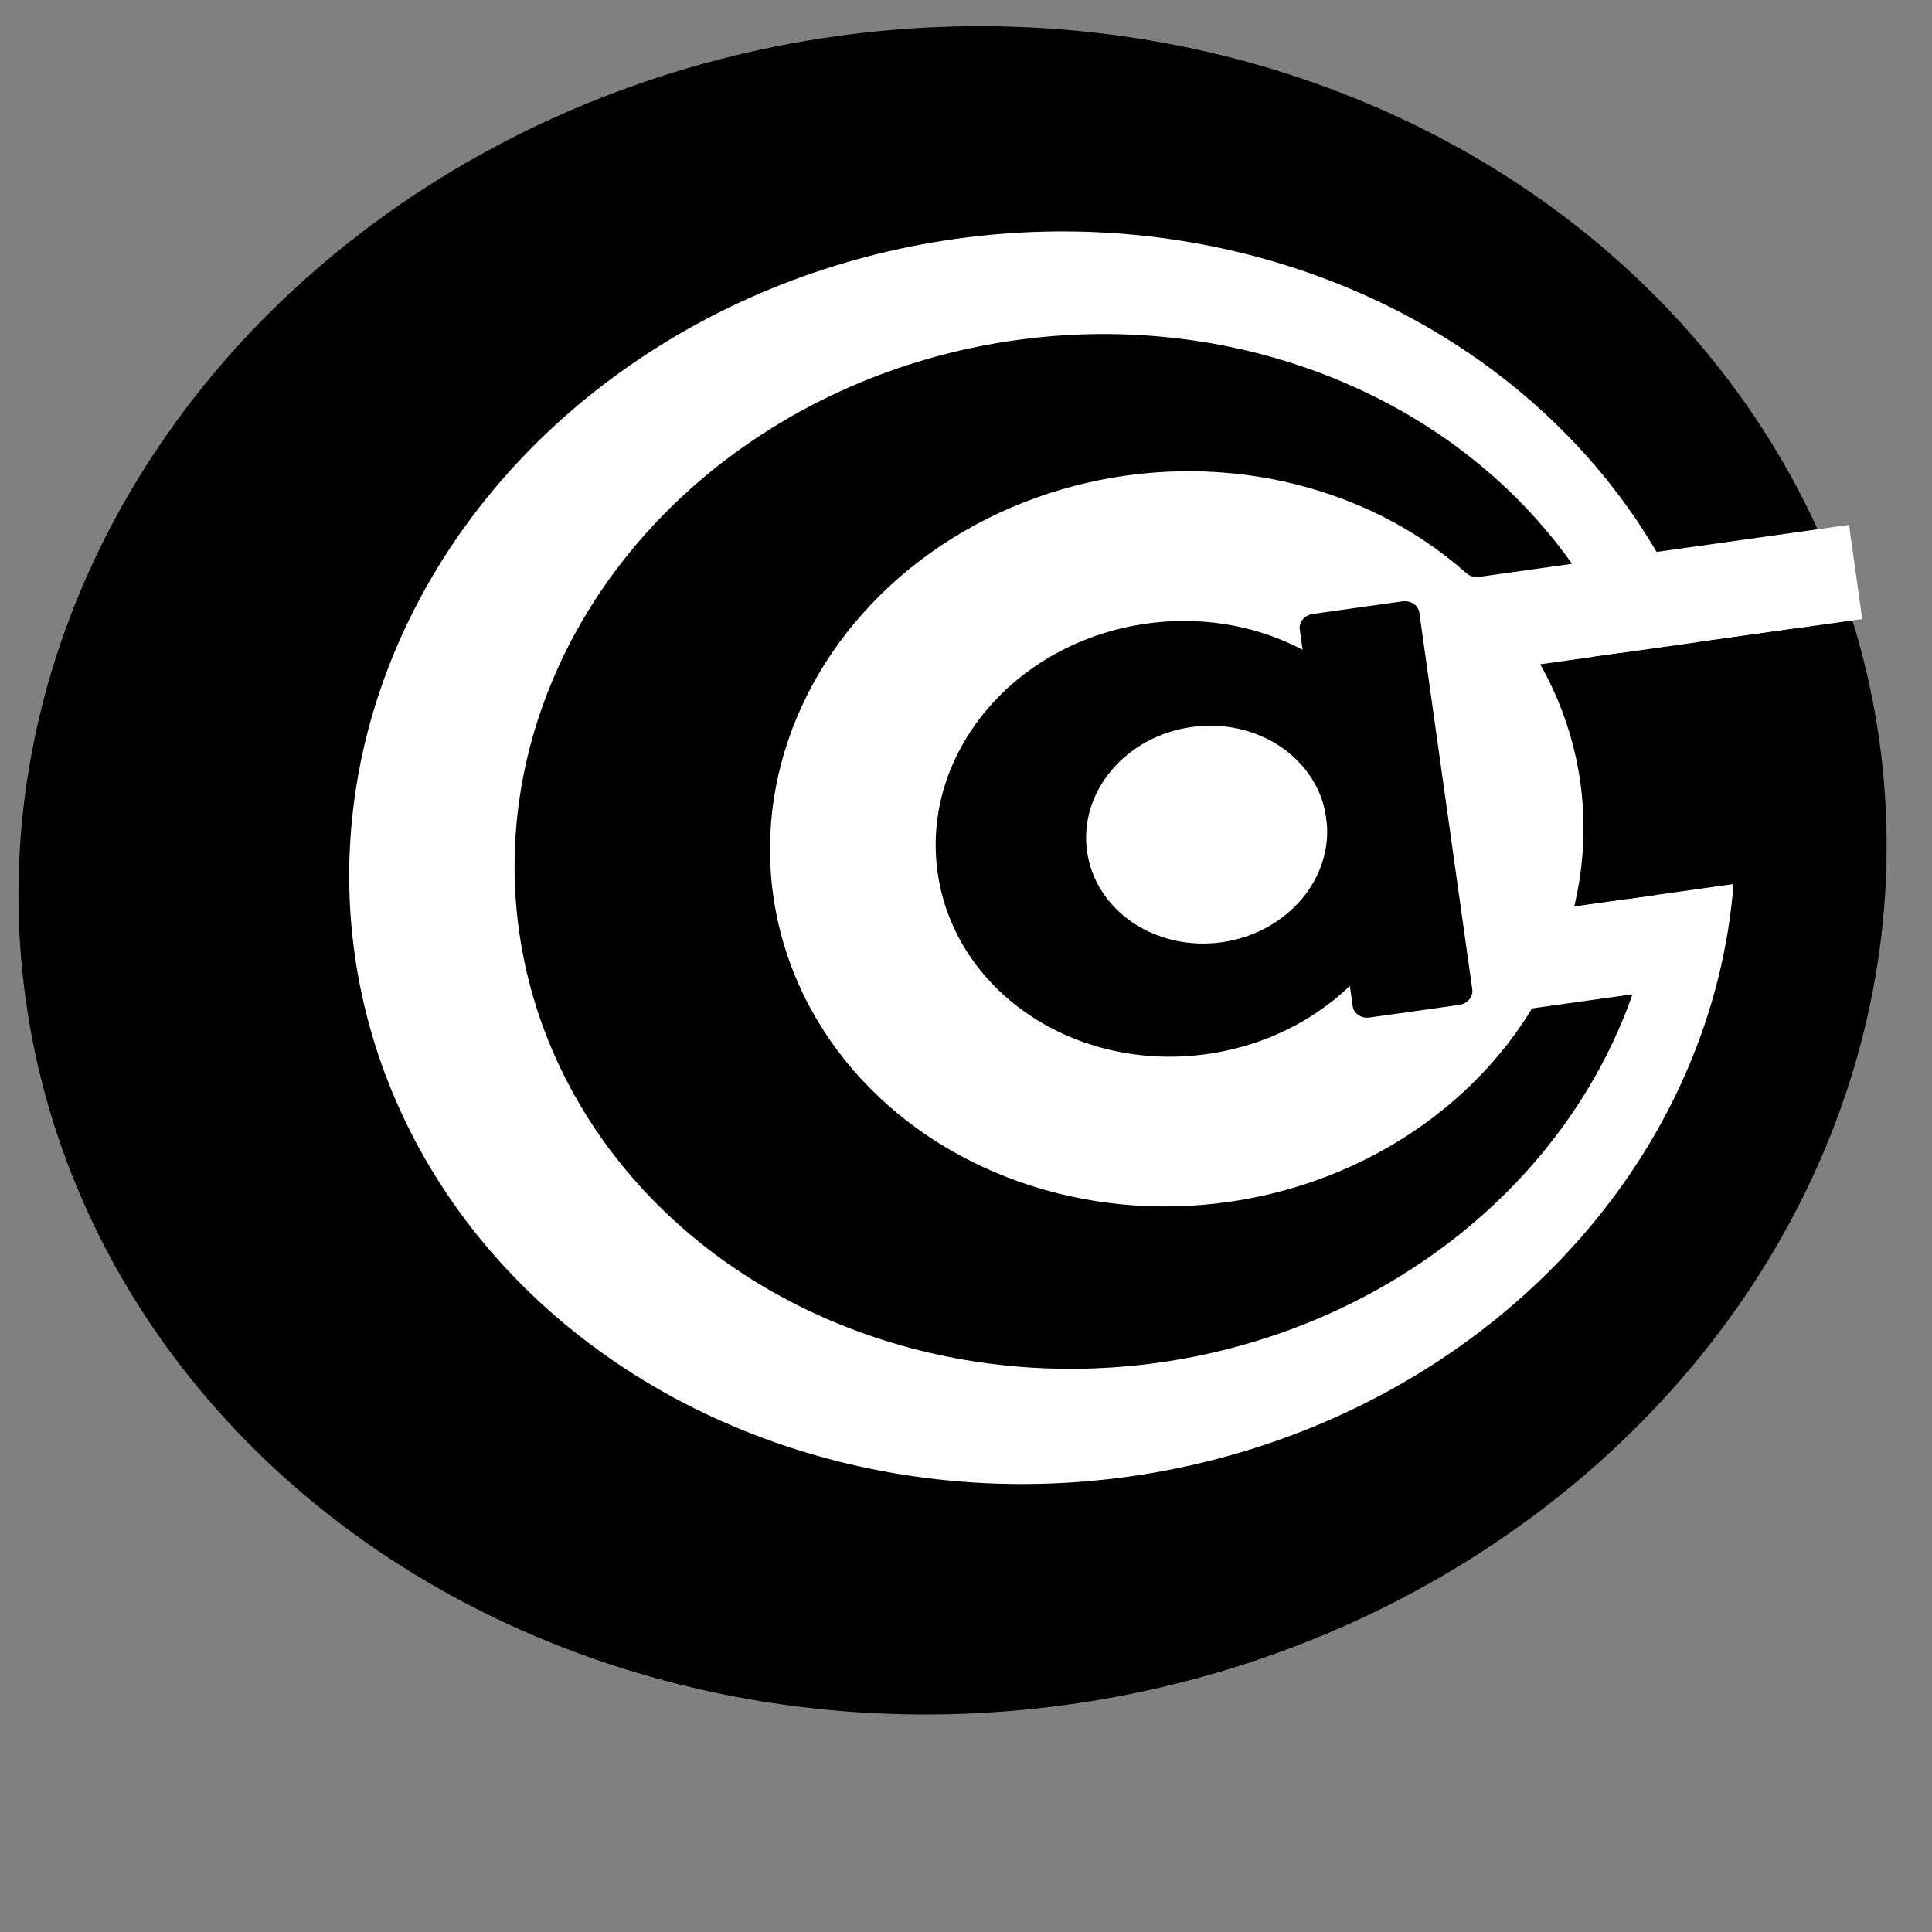 <?xml version="1.0" encoding="UTF-8" standalone="no"?>
<svg xmlns="http://www.w3.org/2000/svg" xmlns:xlink="http://www.w3.org/1999/xlink" viewBox="0 0 512 512" width="512pt"
    height="512pt">

    <rect x="0" y="0" width="512" height="512" fill="#808080" stroke="none"/>

    <g transform="rotate(-8 256 256) scale(1 0.9)">

        <!-- outer G -->
        <circle cx="256" cy="256" r="248" fill="black" />

        <!-- inner G -->
        <circle cx="280" cy="256" r="184" fill="white" stroke="none" />

        <!-- outer C -->
        <circle cx="292" cy="256" r="152" fill="black" />

        <!-- inner C -->
        <circle cx="316" cy="256" r="108" fill="white" />

        <!-- outer a -->
        <circle cx="316" cy="256" r="64" fill="black" />

        <!-- inner a -->
        <circle cx="324" cy="256" r="32" fill="white" />

        <!-- stem of a, rounded rect -->
        <path d="
            M 360 196
            L 384 196 C 386.208 196 388 197.792 388 200
            L 388 312 C 388 314.208 386.208 316 384 316
            L 360 316 C 357.792 316 356 314.208 356 312
            L 356 200 C 356 197.792 357.792 196 360 196 Z" style="fill:black" />

        <!-- mask above G bar -->
        <rect x="396" y="192" width="108" height="28" fill="white" />

        <!-- mask below G bar -->
        <rect x="396" y="292" width="54" height="28" fill="white" />

        <!-- G bar fill -->
        <rect x="432" y="220" width="54" height="72" fill="#000" />

        <!-- rounded corners -->
        <path d="
            M 401.887 190.516
            L 401 190.5
            L 401 194.5
            L 405 194.5
            L 405 192
            C 403.741 192 402.621 191.421 401.887 190.516 Z" fill="white" />
    </g>
</svg>